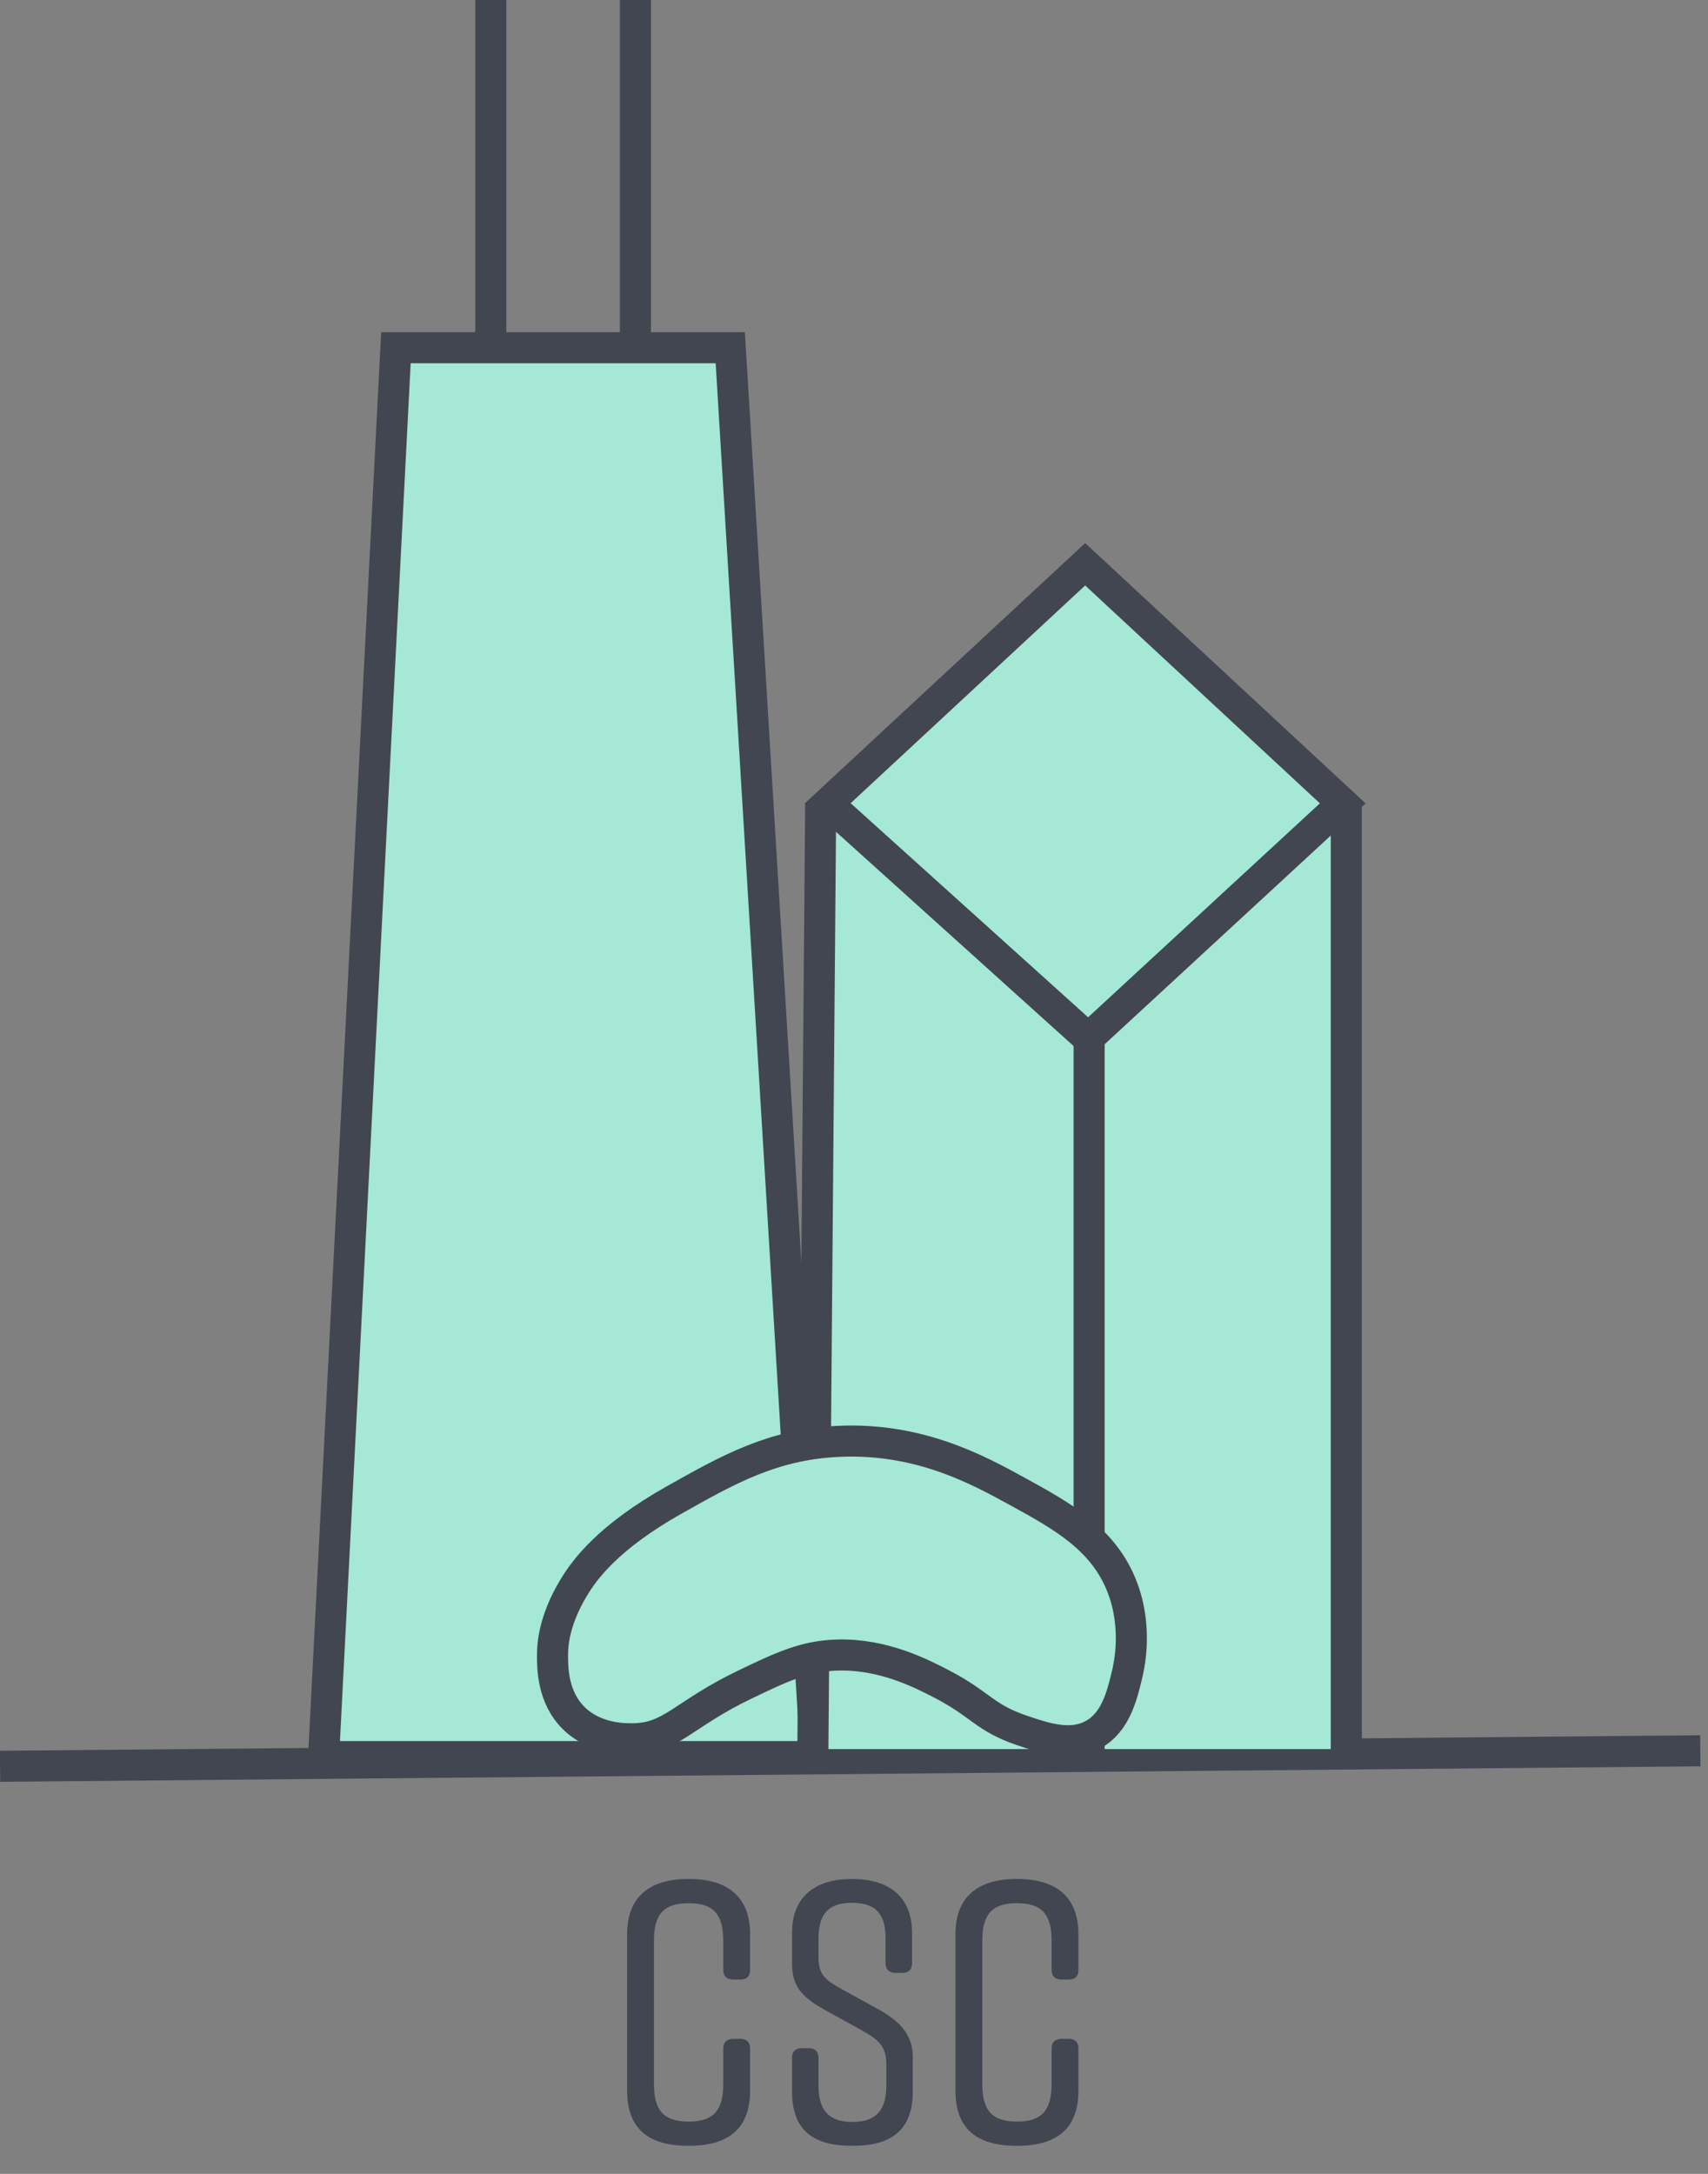 <?xml version="1.0" encoding="UTF-8" standalone="no"?>
<svg width="55px" height="70px" viewBox="0 0 55 70" version="1.1" xmlns="http://www.w3.org/2000/svg" xmlns:xlink="http://www.w3.org/1999/xlink">
    <rect x="0" y="0" width="55" height="70" fill="#808080" stroke="none"/>
    <!-- Generator: Sketch 40.1 (33804) - http://www.bohemiancoding.com/sketch -->
    <title>Group 11</title>
    <desc>Created with Sketch.</desc>
    <defs></defs>
    <g id="Wireframes" stroke="none" stroke-width="1" fill="none" fill-rule="evenodd">
        <g id="Home-Page-Version-7-Copy-8" transform="translate(-204, -15)">
            <g id="Group-11" transform="translate(204, 15)">
                <g id="Group-8-Copy">
                    <g id="Group-2-Copy">
                        <g id="Logo">
                            <g id="Page-1">
                                <path d="M12.846,8.72448982e-05 L12.846,11.342 L12.846,8.72448982e-05 Z" id="Fill-4" fill="#FFFFFF"></path>
                                <path d="M12.41,8.72448982e-05 L12.41,11.342 L12.41,8.72448982e-05 Z" id="Fill-5" fill="#000000"></path>
                                <path d="M17.066,8.72448982e-05 L17.066,11.342 L17.066,8.72448982e-05 Z" id="Fill-8" fill="#000000"></path>
                                <g id="Group-10" transform="translate(10.185, 0)">
                                    <polygon id="Fill-1" fill="#A4E8D5" points="2.564 11.197 13.331 11.197 16.086 56.564 0.236 56.564"></polygon>
                                    <polygon id="Stroke-2" stroke="#424651" points="13.331 11.197 16.086 56.564 0.236 56.564 2.564 11.197"></polygon>
                                    <path d="M5.62,8.72448982e-05 L5.62,11.342" id="Stroke-6" stroke="#424651"></path>
                                    <path d="M10.276,8.72448982e-05 L10.276,11.342" id="Stroke-9" stroke="#424651"></path>
                                </g>
                                <path d="M42.675,56.419 L42.675,25.883 L42.675,56.419 Z" id="Fill-11" fill="#FFFFFF"></path>
                                <path d="M26.087,56.419 L26.087,25.883 L26.087,56.419 Z" id="Fill-14" fill="#000000"></path>
                                <path d="M0.001,56.876 L54.753,56.376 L0.001,56.876 Z" id="Fill-17" fill="#000000"></path>
                                <path d="M54.753,56.376 L0.001,56.876" id="Stroke-18" stroke="#424651"></path>
                                <path d="M34.526,56.419 L34.526,32.862 L34.526,56.419 Z" id="Fill-20" fill="#000000"></path>
                                <g id="Group-9" transform="translate(25.123, 17.643)">
                                    <polygon id="Rectangle" fill="#A4E8D5" transform="translate(5.415, 23.411) scale(-1, 1) translate(-5.415, -23.411) " points="1.019 15.607 9.812 8.143 9.812 38.679 1.019 38.679"></polygon>
                                    <polygon id="Rectangle" fill="#A4E8D5" points="10.185 15.607 18.333 8.143 18.333 38.679 10.185 38.679"></polygon>
                                    <path d="M18.23,38.776 L18.23,8.24" id="Stroke-12" stroke="#424651"></path>
                                    <path d="M1.304,8.24 L1.052,38.776" id="Stroke-15" stroke="#424651"></path>
                                    <path d="M9.948,15.219 L9.948,38.776" id="Stroke-21" stroke="#424651"></path>
                                    <polygon id="Fill-23" fill="#A4E8D5" points="1.528 8.226 9.919 15.791 18.115 8.226 9.821 0.527"></polygon>
                                    <polygon id="Stroke-24" stroke="#424651" points="9.919 15.791 18.115 8.226 9.821 0.527 1.528 8.226"></polygon>
                                </g>
                                <g id="Group-29" transform="translate(17.654, 46.143)">
                                    <path d="M2.702,9.847 C3.981,9.841 4.319,9.065 6.347,8.094 C7.505,7.539 8.259,7.178 9.316,7.15 C10.798,7.11 12.025,7.748 12.69,8.094 C13.928,8.738 14.048,9.168 15.255,9.578 C15.991,9.827 16.827,10.111 17.549,9.712 C18.264,9.318 18.47,8.475 18.629,7.824 C18.705,7.514 18.985,6.299 18.494,4.992 C17.902,3.416 16.552,2.676 15.12,1.889 C13.832,1.182 11.934,0.141 9.316,0.271 C7.218,0.375 5.799,1.174 4.052,2.159 C1.921,3.36 1.164,4.405 0.813,4.992 C0.189,6.033 0.138,6.806 0.138,7.15 C0.138,7.557 0.136,8.498 0.813,9.173 C1.495,9.854 2.45,9.849 2.702,9.847" id="Fill-25" fill="#A4E8D5"></path>
                                    <path d="M2.702,9.847 C3.981,9.841 4.319,9.065 6.347,8.094 C7.505,7.539 8.259,7.178 9.316,7.15 C10.798,7.11 12.025,7.748 12.69,8.094 C13.928,8.738 14.048,9.168 15.255,9.578 C15.991,9.827 16.827,10.111 17.549,9.712 C18.264,9.318 18.47,8.475 18.629,7.824 C18.705,7.514 18.985,6.299 18.494,4.992 C17.902,3.416 16.552,2.676 15.12,1.889 C13.832,1.182 11.934,0.141 9.316,0.271 C7.218,0.375 5.799,1.174 4.052,2.159 C1.921,3.36 1.164,4.405 0.813,4.992 C0.189,6.033 0.138,6.806 0.138,7.15 C0.138,7.557 0.136,8.498 0.813,9.173 C1.495,9.854 2.45,9.849 2.702,9.847 L2.702,9.847 Z" id="Stroke-27" stroke="#424651"></path>
                                </g>
                            </g>
                            <path d="M23.842,65.652 L23.614,65.652 C23.41,65.652 23.29,65.76 23.29,65.964 L23.29,67.104 C23.29,67.968 22.966,68.316 22.174,68.316 C21.382,68.316 21.058,67.968 21.058,67.104 L21.058,62.496 C21.058,61.632 21.382,61.284 22.174,61.284 C22.966,61.284 23.29,61.632 23.29,62.496 L23.29,63.432 C23.29,63.636 23.41,63.744 23.614,63.744 L23.842,63.744 C24.046,63.744 24.154,63.636 24.154,63.432 L24.154,62.28 C24.154,61.104 23.458,60.504 22.186,60.504 L22.162,60.504 C20.89,60.504 20.194,61.104 20.194,62.28 L20.194,67.32 C20.194,68.556 20.89,69.096 22.162,69.096 L22.186,69.096 C23.458,69.096 24.154,68.544 24.154,67.32 L24.154,65.964 C24.154,65.76 24.046,65.652 23.842,65.652 L23.842,65.652 Z M29.369,63.216 L29.369,62.232 C29.369,61.056 28.601,60.504 27.449,60.504 L27.425,60.504 C26.273,60.504 25.505,61.056 25.505,62.232 L25.505,63.24 C25.505,63.972 25.841,64.32 26.573,64.728 L27.749,65.376 C28.325,65.7 28.541,65.916 28.541,66.48 L28.541,67.152 C28.541,67.944 28.217,68.328 27.449,68.328 C26.681,68.328 26.357,67.944 26.357,67.152 L26.357,66.264 C26.357,66.06 26.237,65.952 26.045,65.952 L25.817,65.952 C25.613,65.952 25.505,66.06 25.505,66.264 L25.505,67.344 C25.505,68.58 26.165,69.096 27.437,69.096 L27.461,69.096 C28.733,69.096 29.393,68.568 29.393,67.344 L29.393,66.228 C29.393,65.52 28.961,65.076 28.313,64.716 L27.113,64.056 C26.549,63.744 26.357,63.576 26.357,63.012 L26.357,62.424 C26.357,61.62 26.681,61.272 27.437,61.272 C28.193,61.272 28.517,61.62 28.517,62.424 L28.517,63.216 C28.517,63.42 28.637,63.528 28.829,63.528 L29.057,63.528 C29.261,63.528 29.369,63.42 29.369,63.216 L29.369,63.216 Z M34.415,65.652 L34.187,65.652 C33.983,65.652 33.863,65.76 33.863,65.964 L33.863,67.104 C33.863,67.968 33.539,68.316 32.747,68.316 C31.955,68.316 31.631,67.968 31.631,67.104 L31.631,62.496 C31.631,61.632 31.955,61.284 32.747,61.284 C33.539,61.284 33.863,61.632 33.863,62.496 L33.863,63.432 C33.863,63.636 33.983,63.744 34.187,63.744 L34.415,63.744 C34.619,63.744 34.727,63.636 34.727,63.432 L34.727,62.28 C34.727,61.104 34.031,60.504 32.759,60.504 L32.735,60.504 C31.463,60.504 30.767,61.104 30.767,62.28 L30.767,67.32 C30.767,68.556 31.463,69.096 32.735,69.096 L32.759,69.096 C34.031,69.096 34.727,68.544 34.727,67.32 L34.727,65.964 C34.727,65.76 34.619,65.652 34.415,65.652 L34.415,65.652 Z" id="csc" fill="#424651"></path>
                        </g>
                    </g>
                </g>
            </g>
        </g>
    </g>
</svg>
